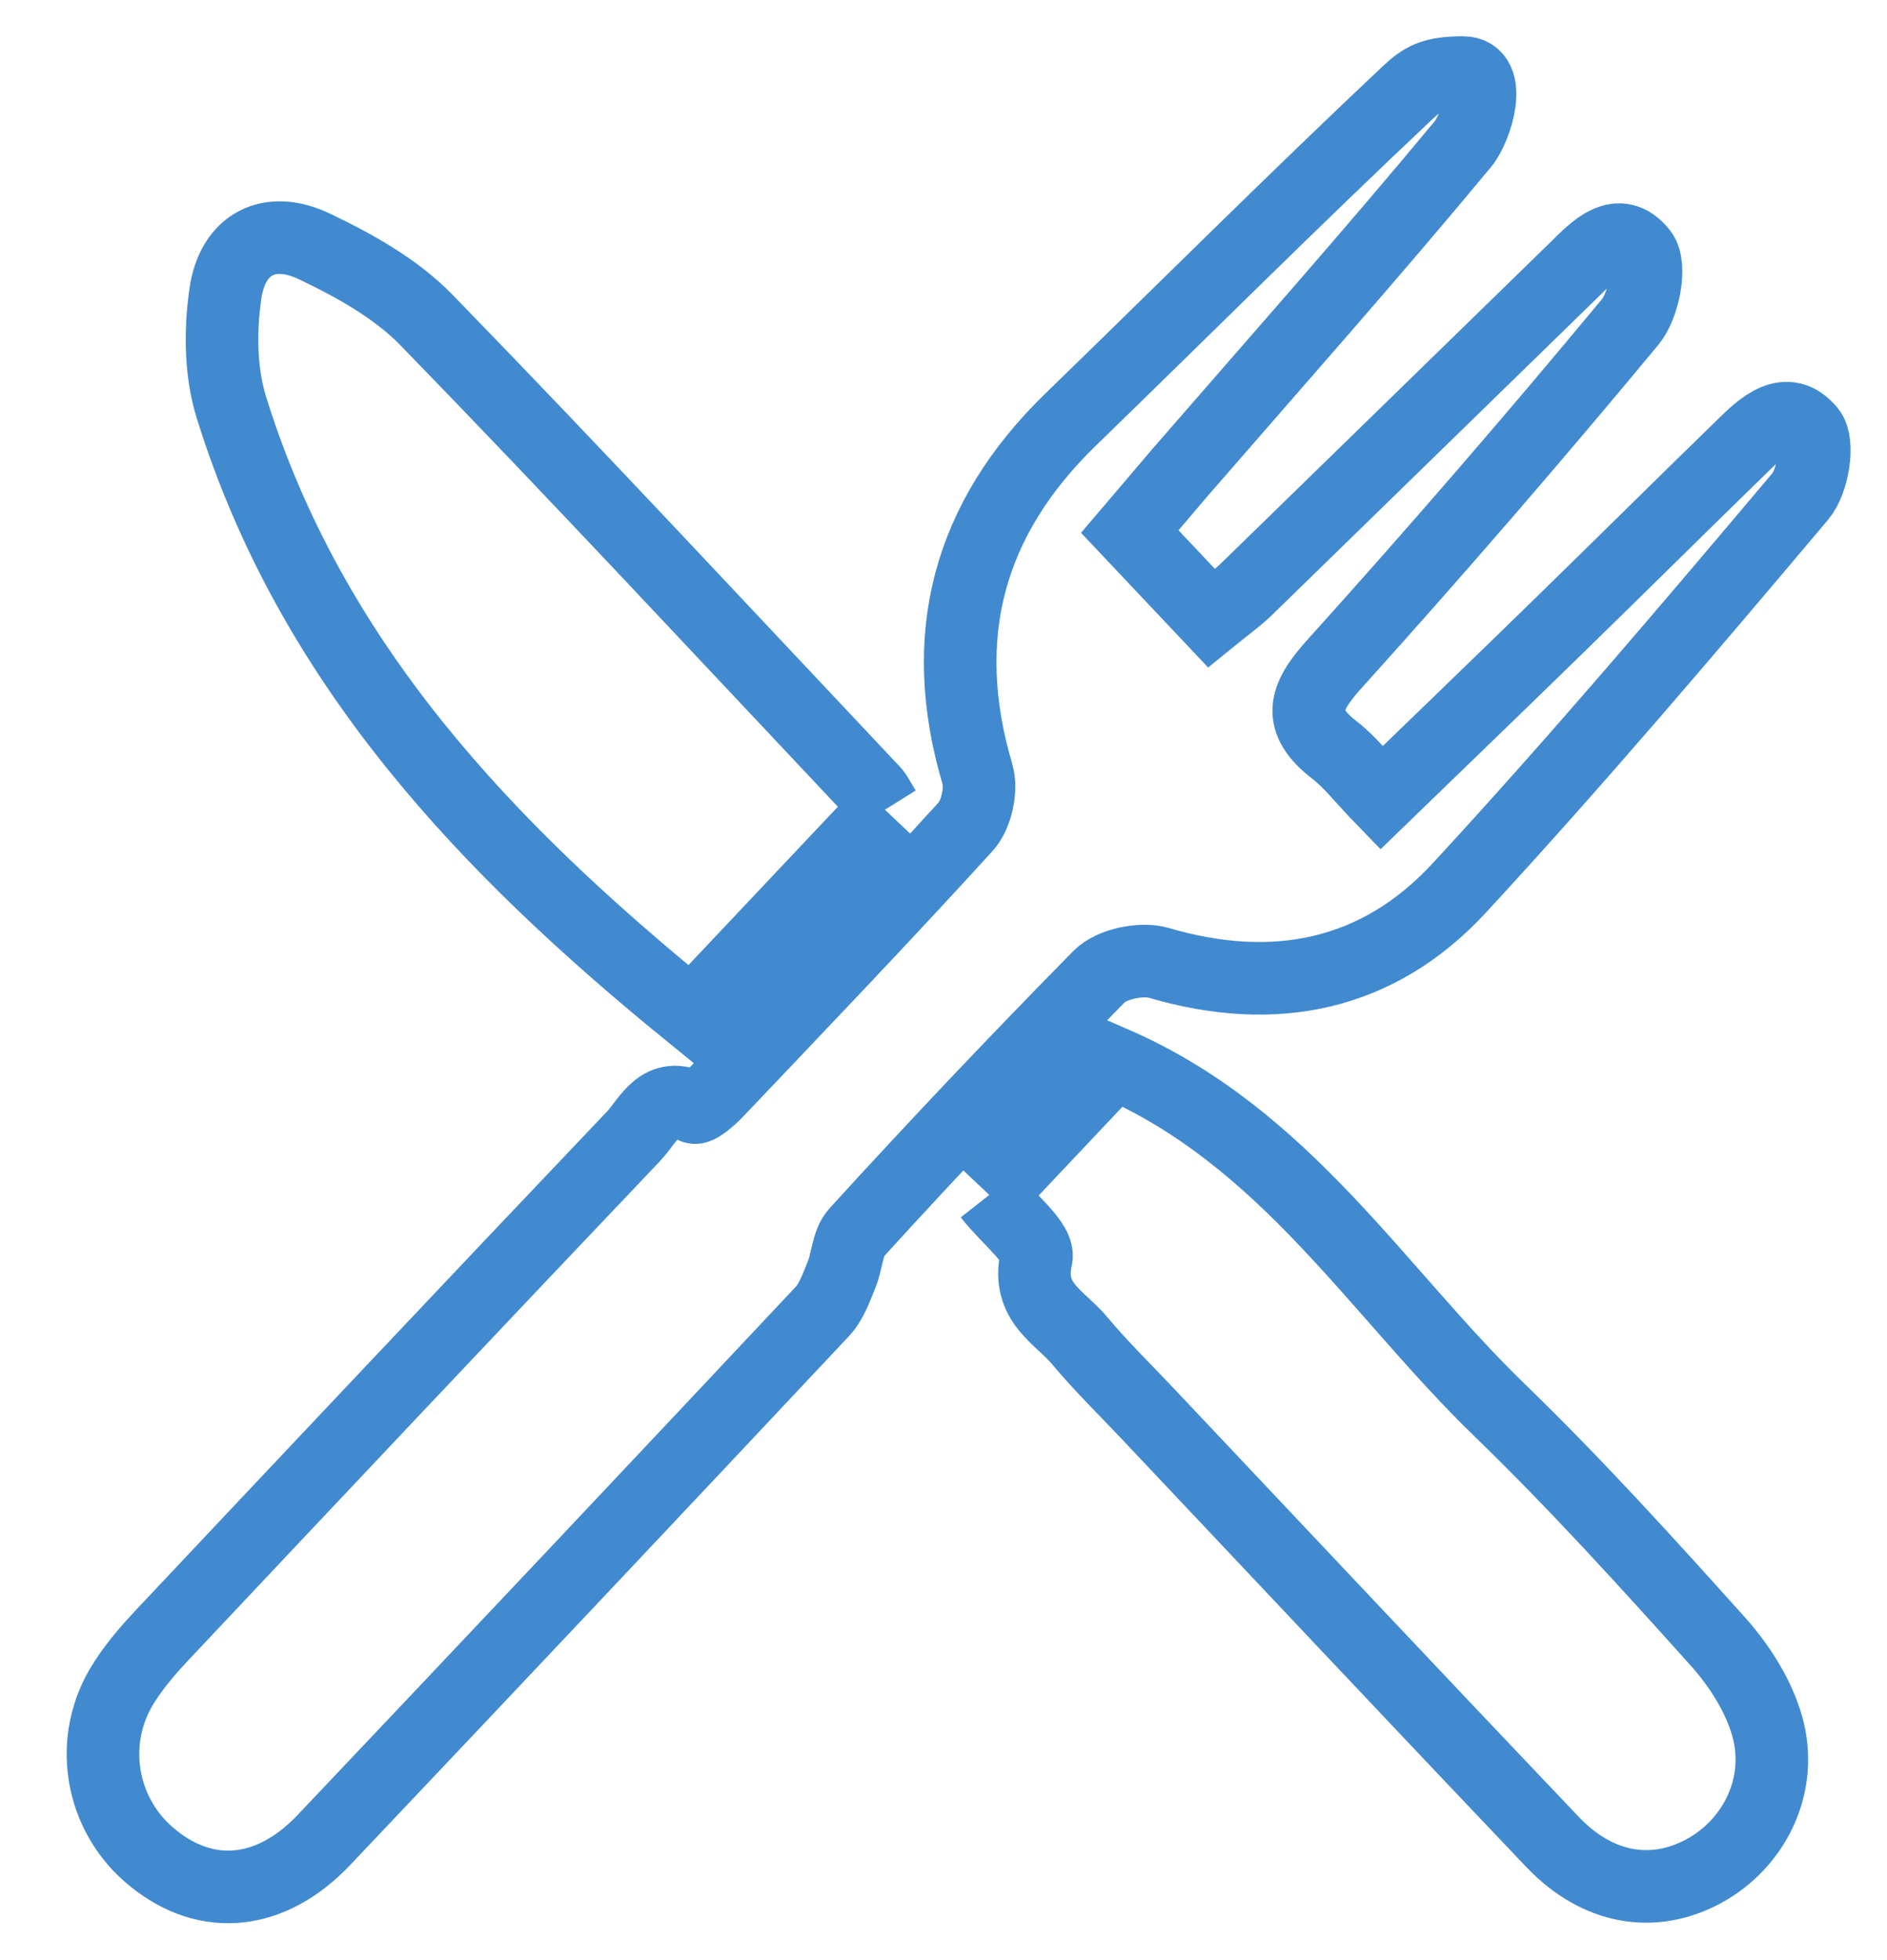 <svg width="26px" height="27px" viewBox="0 0 26 27" version="1.1" xmlns="http://www.w3.org/2000/svg" xmlns:xlink="http://www.w3.org/1999/xlink">
    <g id="My-Plan-Icons" stroke="none" stroke-width="1" fill="none" fill-rule="evenodd">
        <g id="Day-Plan-Meal" transform="translate(-607, -342)" stroke="#418AD0">
            <g id="Group-8" transform="translate(150, 329)">
                <g id="Group-4" transform="translate(458, 14)">
                    <g id="Group-7">
                        <g id="Group-4">
                            <path d="M15.691,7.513 C15.875,7.363 16.038,7.249 16.179,7.112 C17.689,5.643 19.194,4.171 20.704,2.702 C20.968,2.442 21.301,2.077 21.617,2.482 C21.755,2.661 21.648,3.21 21.462,3.434 C20.133,5.037 18.77,6.613 17.374,8.16 C16.962,8.618 16.872,8.934 17.388,9.332 C17.605,9.5 17.776,9.726 18.033,9.991 C18.865,9.185 19.674,8.407 20.478,7.622 C21.324,6.798 22.161,5.967 23.008,5.143 C23.276,4.881 23.617,4.549 23.934,4.938 C24.067,5.103 23.979,5.632 23.805,5.838 C22.269,7.659 20.726,9.478 19.109,11.229 C17.991,12.441 16.565,12.732 14.969,12.264 C14.728,12.193 14.318,12.277 14.147,12.449 C13.01,13.604 11.894,14.78 10.803,15.977 C10.675,16.115 10.675,16.368 10.595,16.559 C10.523,16.736 10.456,16.933 10.329,17.067 C8.047,19.497 5.759,21.923 3.465,24.343 C2.739,25.11 1.856,25.198 1.116,24.601 C0.371,24.01 0.199,22.957 0.717,22.164 C0.866,21.932 1.051,21.718 1.24,21.517 C3.398,19.225 5.559,16.934 7.729,14.652 C7.942,14.427 8.093,14.012 8.563,14.254 C8.616,14.282 8.791,14.127 8.882,14.031 C10.031,12.822 11.184,11.618 12.306,10.386 C12.454,10.224 12.53,9.875 12.467,9.663 C11.907,7.767 12.339,6.151 13.751,4.78 C15.296,3.281 16.819,1.76 18.387,0.284 C18.6,0.083 18.737,-6.32372943e-13 19.158,-4.54747351e-13 C19.579,-2.77172436e-13 19.342,0.761 19.158,0.983 C17.888,2.514 16.566,4.003 15.261,5.506 C15.039,5.765 14.82,6.026 14.567,6.322 C14.957,6.734 15.3,7.098 15.691,7.513 Z" id="Shape"></path>
                            <path d="M12.631,15.46 L14.349,13.64 C16.713,14.668 17.971,16.788 19.666,18.428 C20.712,19.441 21.692,20.523 22.665,21.606 C22.963,21.938 23.229,22.353 23.349,22.776 C23.579,23.586 23.173,24.398 22.471,24.777 C21.775,25.151 21.011,25.022 20.393,24.374 C18.528,22.415 16.675,20.443 14.818,18.477 C14.5,18.14 14.168,17.817 13.872,17.462 C13.601,17.138 13.142,16.944 13.278,16.332 C13.327,16.122 12.9,15.803 12.631,15.46 M11.193,10.154 L8.529,12.976 C5.69,10.669 3.283,8.133 2.188,4.611 C2.036,4.123 2.032,3.553 2.106,3.042 C2.204,2.362 2.709,2.097 3.331,2.394 C3.885,2.658 4.458,2.977 4.879,3.411 C6.957,5.548 8.987,7.732 11.032,9.901 C11.078,9.948 11.106,10.015 11.193,10.154" id="Shape"></path>
                        </g>
                    </g>
                </g>
            </g>
        </g>
    </g>
</svg>
